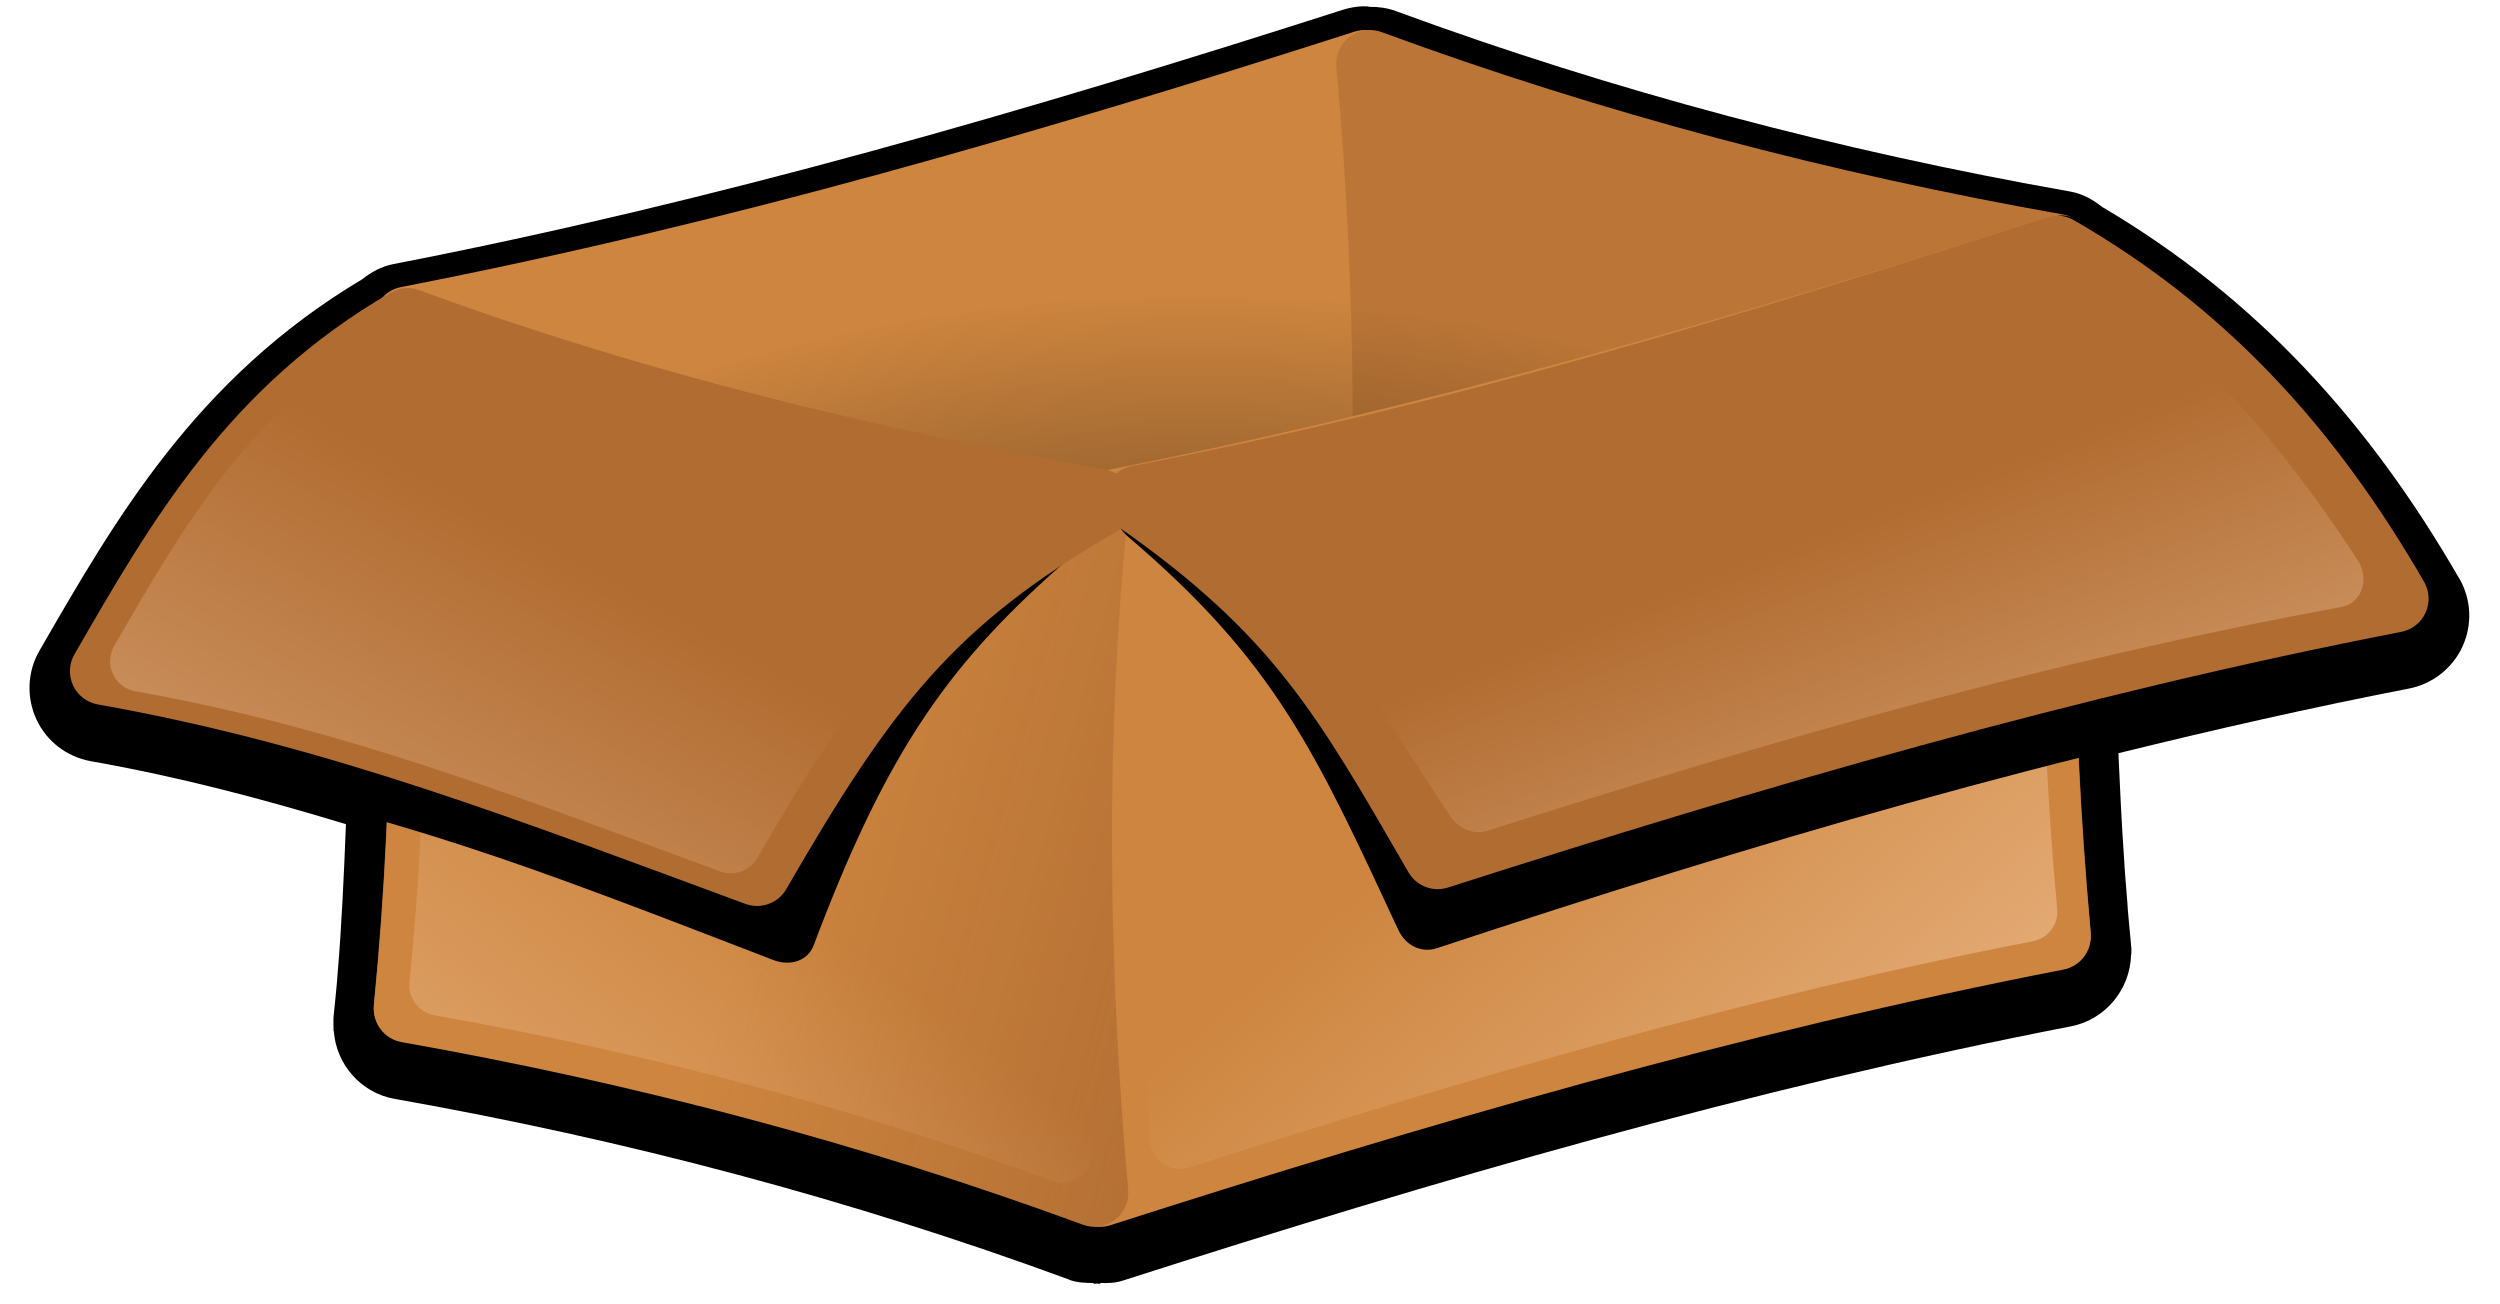 <?xml version="1.0" encoding="UTF-8" standalone="no"?>
<!-- Created with Inkscape (http://www.inkscape.org/) -->
<svg xmlns:dc="http://purl.org/dc/elements/1.1/" xmlns:cc="http://web.resource.org/cc/" xmlns:rdf="http://www.w3.org/1999/02/22-rdf-syntax-ns#" xmlns:svg="http://www.w3.org/2000/svg" xmlns="http://www.w3.org/2000/svg" xmlns:xlink="http://www.w3.org/1999/xlink" xmlns:sodipodi="http://sodipodi.sourceforge.net/DTD/sodipodi-0.dtd" xmlns:inkscape="http://www.inkscape.org/namespaces/inkscape" viewBox="0 45 600 313" sodipodi:version="0.32" inkscape:version="0.46dev+devel" sodipodi:docbase="C:\Documents and Settings\Usuario\Desktop" sodipodi:docname="caixa.svg" version="1.0" inkscape:output_extension="org.inkscape.output.svg.inkscape">
  <defs id="defs4">
    <linearGradient inkscape:collect="always" id="linearGradient7323">
      <stop style="stop-color:#945324;stop-opacity:1;" offset="0" id="stop7325"/>
      <stop style="stop-color:#945324;stop-opacity:0;" offset="1" id="stop7327"/>
    </linearGradient>
    <linearGradient inkscape:collect="always" id="linearGradient7313">
      <stop style="stop-color:#ffdab9;stop-opacity:1;" offset="0" id="stop7315"/>
      <stop style="stop-color:#ffdab9;stop-opacity:0;" offset="1" id="stop7317"/>
    </linearGradient>
    <linearGradient id="linearGradient1400">
      <stop id="stop1401" offset="0" style="stop-color:#000000;stop-opacity:0.678;"/>
      <stop id="stop1403" offset="0.57" style="stop-color:#000000;stop-opacity:0.329;"/>
      <stop id="stop1402" offset="1" style="stop-color:#000000;stop-opacity:0;"/>
    </linearGradient>
    <linearGradient y2="825.737" x2="361.039" y1="943.392" x1="296.044" gradientTransform="translate(68.786,-290.026)" gradientUnits="userSpaceOnUse" id="linearGradient2451" xlink:href="#linearGradient7313" inkscape:collect="always"/>
    <linearGradient y2="815.885" x2="545.473" y1="913.773" x1="583.418" gradientTransform="translate(70.109,-289.696)" gradientUnits="userSpaceOnUse" id="linearGradient2449" xlink:href="#linearGradient7313" inkscape:collect="always"/>
    <linearGradient y2="858.225" x2="376.333" y1="980.3" x1="282.377" gradientTransform="matrix(0.906,0,0,0.906,106.796,-209.275)" gradientUnits="userSpaceOnUse" id="linearGradient2447" xlink:href="#linearGradient7313" inkscape:collect="always"/>
    <linearGradient y2="858.741" x2="392.855" y1="890.979" x1="513.167" gradientTransform="translate(70.109,-289.696)" gradientUnits="userSpaceOnUse" id="linearGradient2445" xlink:href="#linearGradient7323" inkscape:collect="always"/>
    <linearGradient y2="852.503" x2="480.662" y1="956.458" x1="568.809" gradientTransform="translate(70.109,-289.696)" gradientUnits="userSpaceOnUse" id="linearGradient2443" xlink:href="#linearGradient7313" inkscape:collect="always"/>
    <radialGradient r="101.692" fy="792.203" fx="279.552" cy="792.203" cx="279.552" gradientTransform="matrix(0,-0.741,1.219,3.798755e-8,-453.35,791.801)" gradientUnits="userSpaceOnUse" id="radialGradient2441" xlink:href="#linearGradient1400" inkscape:collect="always"/>
    <radialGradient inkscape:collect="always" xlink:href="#linearGradient1400" id="radialGradient2279" gradientUnits="userSpaceOnUse" gradientTransform="matrix(0,-0.741,1.219,3.798755e-8,-453.35,791.801)" cx="279.552" cy="792.203" fx="279.552" fy="792.203" r="101.692"/>
    <linearGradient inkscape:collect="always" xlink:href="#linearGradient7313" id="linearGradient2281" gradientUnits="userSpaceOnUse" gradientTransform="translate(70.109,-289.696)" x1="568.809" y1="956.458" x2="480.662" y2="852.503"/>
    <linearGradient inkscape:collect="always" xlink:href="#linearGradient7323" id="linearGradient2283" gradientUnits="userSpaceOnUse" gradientTransform="translate(70.109,-289.696)" x1="513.167" y1="890.979" x2="392.855" y2="858.741"/>
    <linearGradient inkscape:collect="always" xlink:href="#linearGradient7313" id="linearGradient2285" gradientUnits="userSpaceOnUse" gradientTransform="matrix(0.906,0,0,0.906,106.796,-209.275)" x1="282.377" y1="980.3" x2="376.333" y2="858.225"/>
    <linearGradient inkscape:collect="always" xlink:href="#linearGradient7313" id="linearGradient2287" gradientUnits="userSpaceOnUse" gradientTransform="translate(70.109,-289.696)" x1="583.418" y1="913.773" x2="545.473" y2="815.885"/>
    <linearGradient inkscape:collect="always" xlink:href="#linearGradient7313" id="linearGradient2289" gradientUnits="userSpaceOnUse" gradientTransform="translate(68.786,-290.026)" x1="296.044" y1="943.392" x2="361.039" y2="825.737"/>
  </defs>
  <sodipodi:namedview id="base" pagecolor="#ffffff" bordercolor="#666666" borderopacity="1.0" inkscape:pageopacity="0.0" inkscape:pageshadow="2" inkscape:zoom="0.70710681" inkscape:cx="199.06724" inkscape:cy="276.35652" inkscape:document-units="px" inkscape:current-layer="layer1" inkscape:window-width="1280" inkscape:window-height="976" inkscape:window-x="-4" inkscape:window-y="24" showguides="true" inkscape:guide-bbox="true" width="600px" height="400px" units="cm"/>
  <g inkscape:label="Layer 1" inkscape:groupmode="layer" id="layer1">
    <g transform="matrix(-0.135,-0.603,0.713,0,115.932,861.165)" id="g4084"/>
    <g id="g2261" transform="matrix(0.895,0,0,0.895,-20.382,-124.447)">
      <g id="g2409" transform="matrix(2.264,0,0,2.264,-816.485,-884.931)">
        <path transform="translate(70.109,-287.696)" d="M 461.969,762.938 C 461.151,762.963 460.342,763.126 459.562,763.375 C 422.421,775.287 385.15,786.108 347.188,793.469 C 345.743,793.749 344.517,794.448 343.469,795.281 C 323.72,807.049 314.166,823.838 305.25,839.281 C 303.806,841.781 303.712,844.827 304.906,847.406 C 306.101,849.986 308.506,851.835 311.312,852.344 C 321.864,854.208 331.77,856.836 341.562,859.812 C 341.325,865.778 341.066,871.741 340.562,877.688 C 340.486,878.57 340.494,878.624 340.562,877.844 C 340.43,879.401 340.254,881.005 340.094,882.656 C 339.99,883.68 340,883.703 340.094,882.781 C 340.092,882.854 340.092,882.927 340.094,883 C 340.081,883.228 340.069,883.64 340.094,884.094 C 340.099,884.184 340.085,884.213 340.094,884.312 L 340.125,884.312 C 340.405,888.246 343.328,891.637 347.312,892.344 C 374.533,897.153 401.328,904.227 427.219,913.75 C 427.229,913.76 427.24,913.771 427.25,913.781 C 428.207,914.126 429.182,914.147 430.125,914.156 L 430.125,914.25 C 430.241,914.26 430.41,914.213 430.531,914.219 C 430.632,914.215 430.744,914.257 430.844,914.25 C 430.152,914.298 430.168,914.307 430.906,914.25 L 430.906,914.156 C 431.735,914.165 432.588,914.192 433.562,913.875 C 470.707,901.962 507.947,891.111 545.906,883.75 C 549.99,882.954 552.922,879.317 553,875.25 L 553.031,875.25 C 553.034,875.183 553.03,875.077 553.031,875 C 553.033,874.855 553.039,874.701 553.031,874.531 C 553.023,874.458 553.012,874.385 553,874.312 C 553.078,875.143 553.089,875.079 553,874.125 C 552.852,872.467 552.686,870.89 552.562,869.344 C 552.563,869.333 552.563,869.323 552.562,869.312 C 552.622,870.035 552.632,869.97 552.562,869.125 C 552.434,867.505 552.297,865.909 552.188,864.344 C 552.23,864.946 552.24,864.872 552.188,864.125 C 551.893,859.875 551.682,855.643 551.5,851.406 C 562.919,848.59 574.376,845.986 585.906,843.75 C 588.675,843.216 591.064,841.357 592.25,838.781 C 593.436,836.205 593.311,833.218 591.906,830.75 C 591.896,830.74 591.885,830.729 591.875,830.719 C 581.134,812.114 567.859,797.508 549.656,786.75 C 549.636,786.738 549.614,786.731 549.594,786.719 C 548.534,785.871 547.306,785.145 545.781,784.875 C 518.558,780.066 491.795,773.022 465.906,763.5 C 464.91,763.127 463.871,762.995 462.812,763 C 462.705,763.001 462.608,762.933 462.5,762.938 C 462.49,762.948 462.479,762.958 462.469,762.969 C 462.462,762.968 462.446,762.97 462.438,762.969 C 462.312,762.952 462.47,762.924 462,762.938 C 461.99,762.937 461.979,762.937 461.969,762.938 z" id="path2411" style="fill:#000000;fill-opacity:1;stroke:none;stroke-width:8;stroke-linecap:round;stroke-linejoin:round;stroke-miterlimit:4;stroke-dasharray:none;stroke-opacity:1" inkscape:original="M 462.125 767.75 C 461.75348 767.76138 461.38535 767.82449 461.03125 767.9375 C 423.80642 779.87575 386.34379 790.77064 348.09375 798.1875 C 347.23191 798.35496 346.49646 798.80381 345.9375 799.40625 C 327.31919 810.50045 318.32957 826.23186 309.40625 841.6875 C 308.7549 842.81484 308.70282 844.19359 309.25 845.375 C 309.79717 846.5564 310.87517 847.39268 312.15625 847.625 C 324.24225 849.76016 335.49845 852.74957 346.59375 856.25 C 346.36738 863.54377 345.95944 870.81947 345.34375 878.09375 C 345.33922 878.14572 345.3483 878.19803 345.34375 878.25 C 345.20561 879.87462 345.03291 881.50184 344.875 883.125 C 344.86978 883.17648 344.88025 883.22977 344.875 883.28125 C 344.86369 883.48031 344.85701 883.6793 344.875 883.875 C 344.95744 885.71719 346.28998 887.294 348.15625 887.625 C 375.63964 892.48031 402.70029 899.62224 428.875 909.25 C 429.40585 909.44143 429.95382 909.50658 430.5 909.46875 C 430.51014 909.46805 430.52112 909.46953 430.53125 909.46875 C 431.05229 909.51167 431.58172 909.47895 432.09375 909.3125 C 469.31859 897.37425 506.74994 886.4481 545 879.03125 C 546.90622 878.65942 548.23832 876.97473 548.21875 875.0625 C 548.22257 874.95724 548.22332 874.85612 548.21875 874.75 C 548.21295 874.68799 548.22453 874.62451 548.21875 874.5625 C 548.07469 872.94574 547.91016 871.33649 547.78125 869.71875 C 547.77614 869.65657 547.78634 869.59343 547.78125 869.53125 C 547.65373 867.92353 547.51836 866.29601 547.40625 864.6875 C 547.40111 864.61484 547.41136 864.54141 547.40625 864.46875 C 547.06202 859.49893 546.78238 854.53642 546.59375 849.5625 C 546.59111 849.48947 546.59636 849.41678 546.59375 849.34375 C 546.57262 848.77944 546.55029 848.22058 546.53125 847.65625 C 559.28009 844.44887 572.08813 841.53492 585 839.03125 C 586.26597 838.78688 587.33587 837.95246 587.875 836.78125 C 588.41413 835.61002 588.35638 834.24563 587.71875 833.125 C 577.2722 815.03105 564.64033 801.16232 547.15625 790.84375 C 546.58259 790.22344 545.82812 789.75171 544.9375 789.59375 C 517.45411 784.73844 490.42472 777.62774 464.25 768 C 463.75101 767.81346 463.21978 767.72847 462.6875 767.75 C 462.62448 767.75272 462.56253 767.77558 462.5 767.78125 C 462.37406 767.77277 462.25234 767.74646 462.125 767.75 z " inkscape:radius="4.8013272" sodipodi:type="inkscape:offset"/>
        <path sodipodi:nodetypes="cccccsccccsc" id="path2413" d="M 532.234,478.054 C 531.862,478.066 531.494,478.129 531.14,478.242 C 493.915,490.18 456.453,501.075 418.203,508.492 C 416.179,508.885 414.785,510.752 414.984,512.804 C 417.494,539.628 417.591,566.634 414.984,593.429 C 414.855,594.772 415.411,596.089 416.462,596.933 C 417.514,597.777 418.92,598.034 420.203,597.617 C 457.428,585.679 494.859,574.753 533.109,567.336 C 535.12,566.943 536.509,565.095 536.328,563.054 C 533.818,536.231 533.721,509.225 536.328,482.429 C 536.435,481.289 536.049,480.157 535.266,479.32 C 534.483,478.483 533.379,478.023 532.234,478.054 z" style="fill:#cd853f;fill-opacity:1;stroke:none;stroke-width:8;stroke-linecap:round;stroke-linejoin:round;stroke-miterlimit:4;stroke-dasharray:none;stroke-opacity:1"/>
        <path sodipodi:nodetypes="cscsccscsccc" id="path2415" d="M 532.796,478.054 C 531.706,478.102 530.683,478.592 529.963,479.412 C 529.243,480.232 528.889,481.311 528.984,482.398 C 531.378,509.26 531.71,536.269 528.984,563.023 C 528.772,565.107 530.203,567.001 532.265,567.367 C 559.749,572.222 586.809,579.364 612.984,588.992 C 614.27,589.457 615.705,589.232 616.788,588.396 C 617.871,587.561 618.452,586.229 618.328,584.867 C 615.934,558.005 615.602,530.996 618.328,504.242 C 618.54,502.158 617.109,500.264 615.046,499.898 C 587.563,495.043 560.534,487.932 534.359,478.304 C 533.86,478.118 533.329,478.033 532.796,478.054 z" style="fill:#bb7637;fill-opacity:1;stroke:none;stroke-width:8;stroke-linecap:round;stroke-linejoin:round;stroke-miterlimit:4;stroke-dasharray:none;stroke-opacity:1"/>
        <path style="fill:url(#radialGradient2279);fill-opacity:1;stroke:none;stroke-width:8;stroke-linecap:round;stroke-linejoin:round;stroke-miterlimit:4;stroke-dasharray:none;stroke-opacity:1" d="M 532.234,478.054 C 531.862,478.066 531.494,478.129 531.14,478.242 C 493.915,490.18 456.453,501.075 418.203,508.492 C 416.179,508.885 414.785,510.752 414.984,512.804 C 417.494,539.628 417.591,566.634 414.984,593.429 C 414.855,594.772 415.401,596.086 416.453,596.929 C 417.504,597.773 418.92,598.034 420.203,597.617 C 457.275,585.728 494.553,574.844 532.64,567.429 C 559.995,572.283 586.928,579.408 612.984,588.992 C 614.27,589.457 615.714,589.234 616.796,588.398 C 617.879,587.562 618.452,586.229 618.328,584.867 C 615.934,558.005 615.602,530.996 618.328,504.242 C 618.54,502.158 617.109,500.264 615.046,499.898 C 587.563,495.043 560.534,487.932 534.359,478.304 C 533.86,478.118 533.329,478.033 532.796,478.054 C 532.733,478.057 532.672,478.08 532.609,478.086 C 532.483,478.077 532.361,478.051 532.234,478.054 z" id="path2417"/>
        <path sodipodi:nodetypes="cccccsccccscc" id="path2419" d="M 614.234,500.054 C 613.862,500.066 613.494,500.129 613.14,500.242 C 575.915,512.18 538.453,523.075 500.203,530.492 C 498.179,530.885 496.785,532.752 496.984,534.804 C 499.494,561.628 499.591,588.634 496.984,615.429 C 496.855,616.772 497.411,618.089 498.462,618.933 C 499.514,619.777 500.92,620.034 502.203,619.617 C 539.428,607.679 576.859,596.753 615.109,589.336 C 617.12,588.943 618.509,587.095 618.328,585.054 C 615.818,558.231 615.721,531.225 618.328,504.429 C 618.435,503.289 618.049,502.157 617.266,501.32 C 616.483,500.483 615.379,500.023 614.234,500.054 L 614.234,500.054 z" style="fill:#cd853f;fill-opacity:1;stroke:none;stroke-width:8;stroke-linecap:round;stroke-linejoin:round;stroke-miterlimit:4;stroke-dasharray:none;stroke-opacity:1"/>
        <path sodipodi:nodetypes="cscsccscsccc" id="path2421" d="M 418.796,508.617 C 417.706,508.664 416.683,509.155 415.963,509.975 C 415.243,510.795 414.889,511.874 414.984,512.961 C 417.378,539.822 417.71,566.832 414.984,593.586 C 414.772,595.669 416.203,597.564 418.265,597.929 C 445.749,602.785 472.809,609.927 498.984,619.554 C 500.265,620.016 501.693,619.795 502.774,618.967 C 503.855,618.139 504.44,616.818 504.328,615.461 C 501.934,588.599 501.602,561.59 504.328,534.836 C 504.54,532.752 503.109,530.858 501.046,530.492 C 473.563,525.637 446.534,518.495 420.359,508.867 C 419.86,508.68 419.329,508.595 418.796,508.617 z" style="fill:#cd853f;fill-opacity:1;stroke:none;stroke-width:8;stroke-linecap:round;stroke-linejoin:round;stroke-miterlimit:4;stroke-dasharray:none;stroke-opacity:1"/>
        <path style="fill:url(#linearGradient2281);fill-opacity:1;stroke:none;stroke-width:8;stroke-linecap:round;stroke-linejoin:round;stroke-miterlimit:4;stroke-dasharray:none;stroke-opacity:1" d="M 610.736,506.906 C 610.407,506.916 610.081,506.972 609.767,507.072 C 576.802,517.645 543.626,527.293 509.753,533.861 C 507.961,534.209 506.727,535.863 506.903,537.68 C 505.526,562.334 505.757,586.213 506.903,609.079 C 506.789,610.268 507.281,611.434 508.212,612.181 C 509.144,612.929 510.389,613.156 511.524,612.787 C 544.49,602.215 577.638,592.539 611.511,585.971 C 613.292,585.624 614.522,583.987 614.361,582.18 C 612.139,558.426 612.053,534.51 614.361,510.781 C 614.457,509.771 614.114,508.768 613.421,508.027 C 612.728,507.286 611.75,506.878 610.736,506.906 L 610.736,506.906 z" id="path2423" sodipodi:nodetypes="cccccsccccscc"/>
        <path style="fill:#000000;fill-opacity:1;stroke:none;stroke-width:8;stroke-linecap:round;stroke-linejoin:round;stroke-miterlimit:4;stroke-dasharray:none;stroke-opacity:1" d="M 614.749,500.019 C 614.445,500.041 614.143,500.102 613.85,500.202 C 576.714,512.478 543.918,522.813 506.002,529.996 C 504.448,530.299 503.188,531.62 502.797,533.356 C 502.407,535.092 502.96,536.909 504.205,537.979 C 521.718,552.873 526.419,563.355 536.328,584.651 C 537.187,586.501 539.077,587.4 540.865,586.81 C 577.961,574.547 615.22,563.421 653.141,556.237 C 654.396,556.001 655.483,555.094 656.061,553.802 C 656.639,552.509 656.636,550.989 656.055,549.72 C 646.345,528.852 634.252,512.779 617.002,500.679 C 616.331,500.204 615.545,499.974 614.749,500.019 z" id="path2425" sodipodi:nodetypes="cccsccscsccc"/>
        <path style="fill:url(#linearGradient2283);fill-opacity:1;stroke:none;stroke-width:8;stroke-linecap:round;stroke-linejoin:round;stroke-miterlimit:4;stroke-dasharray:none;stroke-opacity:1" d="M 418.796,508.617 C 417.706,508.664 416.683,509.155 415.963,509.975 C 415.243,510.795 414.889,511.874 414.984,512.961 C 417.378,539.822 417.71,566.832 414.984,593.586 C 414.772,595.669 416.203,597.564 418.265,597.929 C 445.749,602.785 472.809,609.927 498.984,619.554 C 500.265,620.016 501.693,619.795 502.774,618.967 C 503.855,618.139 504.44,616.818 504.328,615.461 C 501.934,588.599 501.602,561.59 504.328,534.836 C 504.54,532.752 503.109,530.858 501.046,530.492 C 473.563,525.637 446.534,518.495 420.359,508.867 C 419.86,508.68 419.329,508.595 418.796,508.617 z" id="path2427" sodipodi:nodetypes="cscsccscsccc"/>
        <path sodipodi:nodetypes="cccsccscsccc" id="path2429" d="M 614.046,500.054 C 613.738,500.082 613.434,500.145 613.14,500.242 C 575.875,512.193 542.947,522.295 504.703,529.711 C 503.136,530.023 501.904,531.238 501.572,532.8 C 501.239,534.363 501.868,535.974 503.171,536.898 C 521.507,549.763 526.667,559.015 537.515,577.804 C 538.456,579.437 540.408,580.192 542.203,579.617 C 579.428,567.679 616.859,556.753 655.109,549.336 C 656.375,549.091 657.446,548.252 657.985,547.081 C 658.524,545.909 658.465,544.55 657.828,543.429 C 647.198,525.018 634.324,510.958 616.359,500.586 C 615.66,500.179 614.853,499.994 614.046,500.054 z" style="fill:#b16c31;fill-opacity:1;stroke:none;stroke-width:8;stroke-linecap:round;stroke-linejoin:round;stroke-miterlimit:4;stroke-dasharray:none;stroke-opacity:1"/>
        <path sodipodi:nodetypes="cscsccscsccc" id="path2431" d="M 422.645,513.852 C 421.657,513.895 420.73,514.339 420.078,515.082 C 419.426,515.825 419.105,516.802 419.191,517.787 C 421.359,542.119 421.66,566.584 419.191,590.818 C 418.999,592.706 420.295,594.422 422.163,594.753 C 447.058,599.151 471.57,605.62 495.28,614.341 C 496.44,614.76 497.734,614.559 498.713,613.809 C 499.692,613.059 500.222,611.862 500.121,610.633 C 497.952,586.301 497.651,561.836 500.121,537.601 C 500.312,535.714 499.016,533.998 497.148,533.667 C 472.253,529.269 447.77,522.799 424.06,514.078 C 423.608,513.909 423.127,513.832 422.645,513.852 z" style="fill:url(#linearGradient2285);fill-opacity:1;stroke:none;stroke-width:8;stroke-linecap:round;stroke-linejoin:round;stroke-miterlimit:4;stroke-dasharray:none;stroke-opacity:1"/>
        <path id="path2433" d="M 610.265,501.148 C 574.509,512.59 542.527,522.32 505.703,529.523 C 505.922,530.55 506.543,531.514 507.453,532.148 C 525.368,544.536 530.882,553.295 542.421,571.117 C 543.422,572.666 545.26,573.408 546.859,572.898 C 580.029,562.325 613.493,552.71 647.984,546.398 C 649.126,546.19 650.025,545.426 650.421,544.336 C 650.818,543.245 650.664,541.961 649.984,540.898 C 639.108,524.101 626.651,511.056 610.265,501.148 z" style="fill:url(#linearGradient2287);fill-opacity:1;stroke:none;stroke-width:8;stroke-linecap:round;stroke-linejoin:round;stroke-miterlimit:4;stroke-dasharray:none;stroke-opacity:1"/>
        <path style="fill:#000000;fill-opacity:1;stroke:none;stroke-width:8;stroke-linecap:round;stroke-linejoin:round;stroke-miterlimit:4;stroke-dasharray:none;stroke-opacity:1" d="M 417.309,510.365 C 416.631,510.372 416.003,510.547 415.478,510.876 C 397.192,522.32 390.828,541.531 384.468,558.437 C 384.011,559.65 384.24,561.157 385.081,562.478 C 385.923,563.798 387.272,564.767 388.697,565.074 C 418.97,571.462 431.746,576.419 462.251,588.187 C 464.355,588.999 466.39,588.27 467.074,586.459 C 475.918,562.952 483.367,552.739 497.483,540.493 C 498.867,539.628 499.342,537.83 498.67,535.996 C 497.998,534.162 496.323,532.684 494.481,532.3 C 463.942,525.855 449.212,522.342 419.041,510.703 C 418.465,510.478 417.876,510.363 417.309,510.365 z" id="path2435" sodipodi:nodetypes="cssscsccsccc"/>
        <path sodipodi:nodetypes="cssscsccsccc" id="path2437" d="M 418.796,508.617 C 418.159,508.647 417.537,508.829 416.984,509.148 C 397.723,520.269 388.588,536.277 379.515,551.992 C 378.864,553.119 378.802,554.493 379.349,555.674 C 379.896,556.856 380.984,557.697 382.265,557.929 C 409.5,562.741 432.52,571.82 458.984,581.554 C 460.809,582.226 462.853,581.488 463.828,579.804 C 476.443,557.953 483.814,548.503 502.859,537.507 C 504.317,536.666 505.093,535.001 504.799,533.344 C 504.505,531.686 503.205,530.39 501.546,530.101 C 474.073,525.247 446.534,518.495 420.359,508.867 C 419.86,508.68 419.329,508.595 418.796,508.617 z" style="fill:#b16c31;fill-opacity:1;stroke:none;stroke-width:8;stroke-linecap:round;stroke-linejoin:round;stroke-miterlimit:4;stroke-dasharray:none;stroke-opacity:1"/>
        <path style="fill:url(#linearGradient2289);fill-opacity:1;stroke:none;stroke-width:8;stroke-linecap:round;stroke-linejoin:round;stroke-miterlimit:4;stroke-dasharray:none;stroke-opacity:1" d="M 419.707,511.821 C 419.131,511.848 418.57,512.012 418.07,512.301 C 400.669,522.347 392.417,536.809 384.22,551.006 C 383.632,552.024 383.576,553.265 384.07,554.333 C 384.565,555.4 385.548,556.16 386.705,556.37 C 411.309,560.716 432.105,568.919 456.013,577.713 C 457.662,578.32 459.508,577.652 460.389,576.132 C 471.786,556.392 478.444,547.854 495.65,537.92 C 496.967,537.16 497.668,535.657 497.402,534.159 C 497.137,532.661 495.962,531.49 494.464,531.229 C 469.644,526.845 444.766,520.745 421.119,512.047 C 420.668,511.878 420.188,511.801 419.707,511.821 z" id="path2439" sodipodi:nodetypes="cssscsccsccc"/>
      </g>
    </g>
    <g transform="matrix(-0.135,-0.603,0.713,0,-474.532,-459.553)" id="g8602"/>
  </g>
</svg>